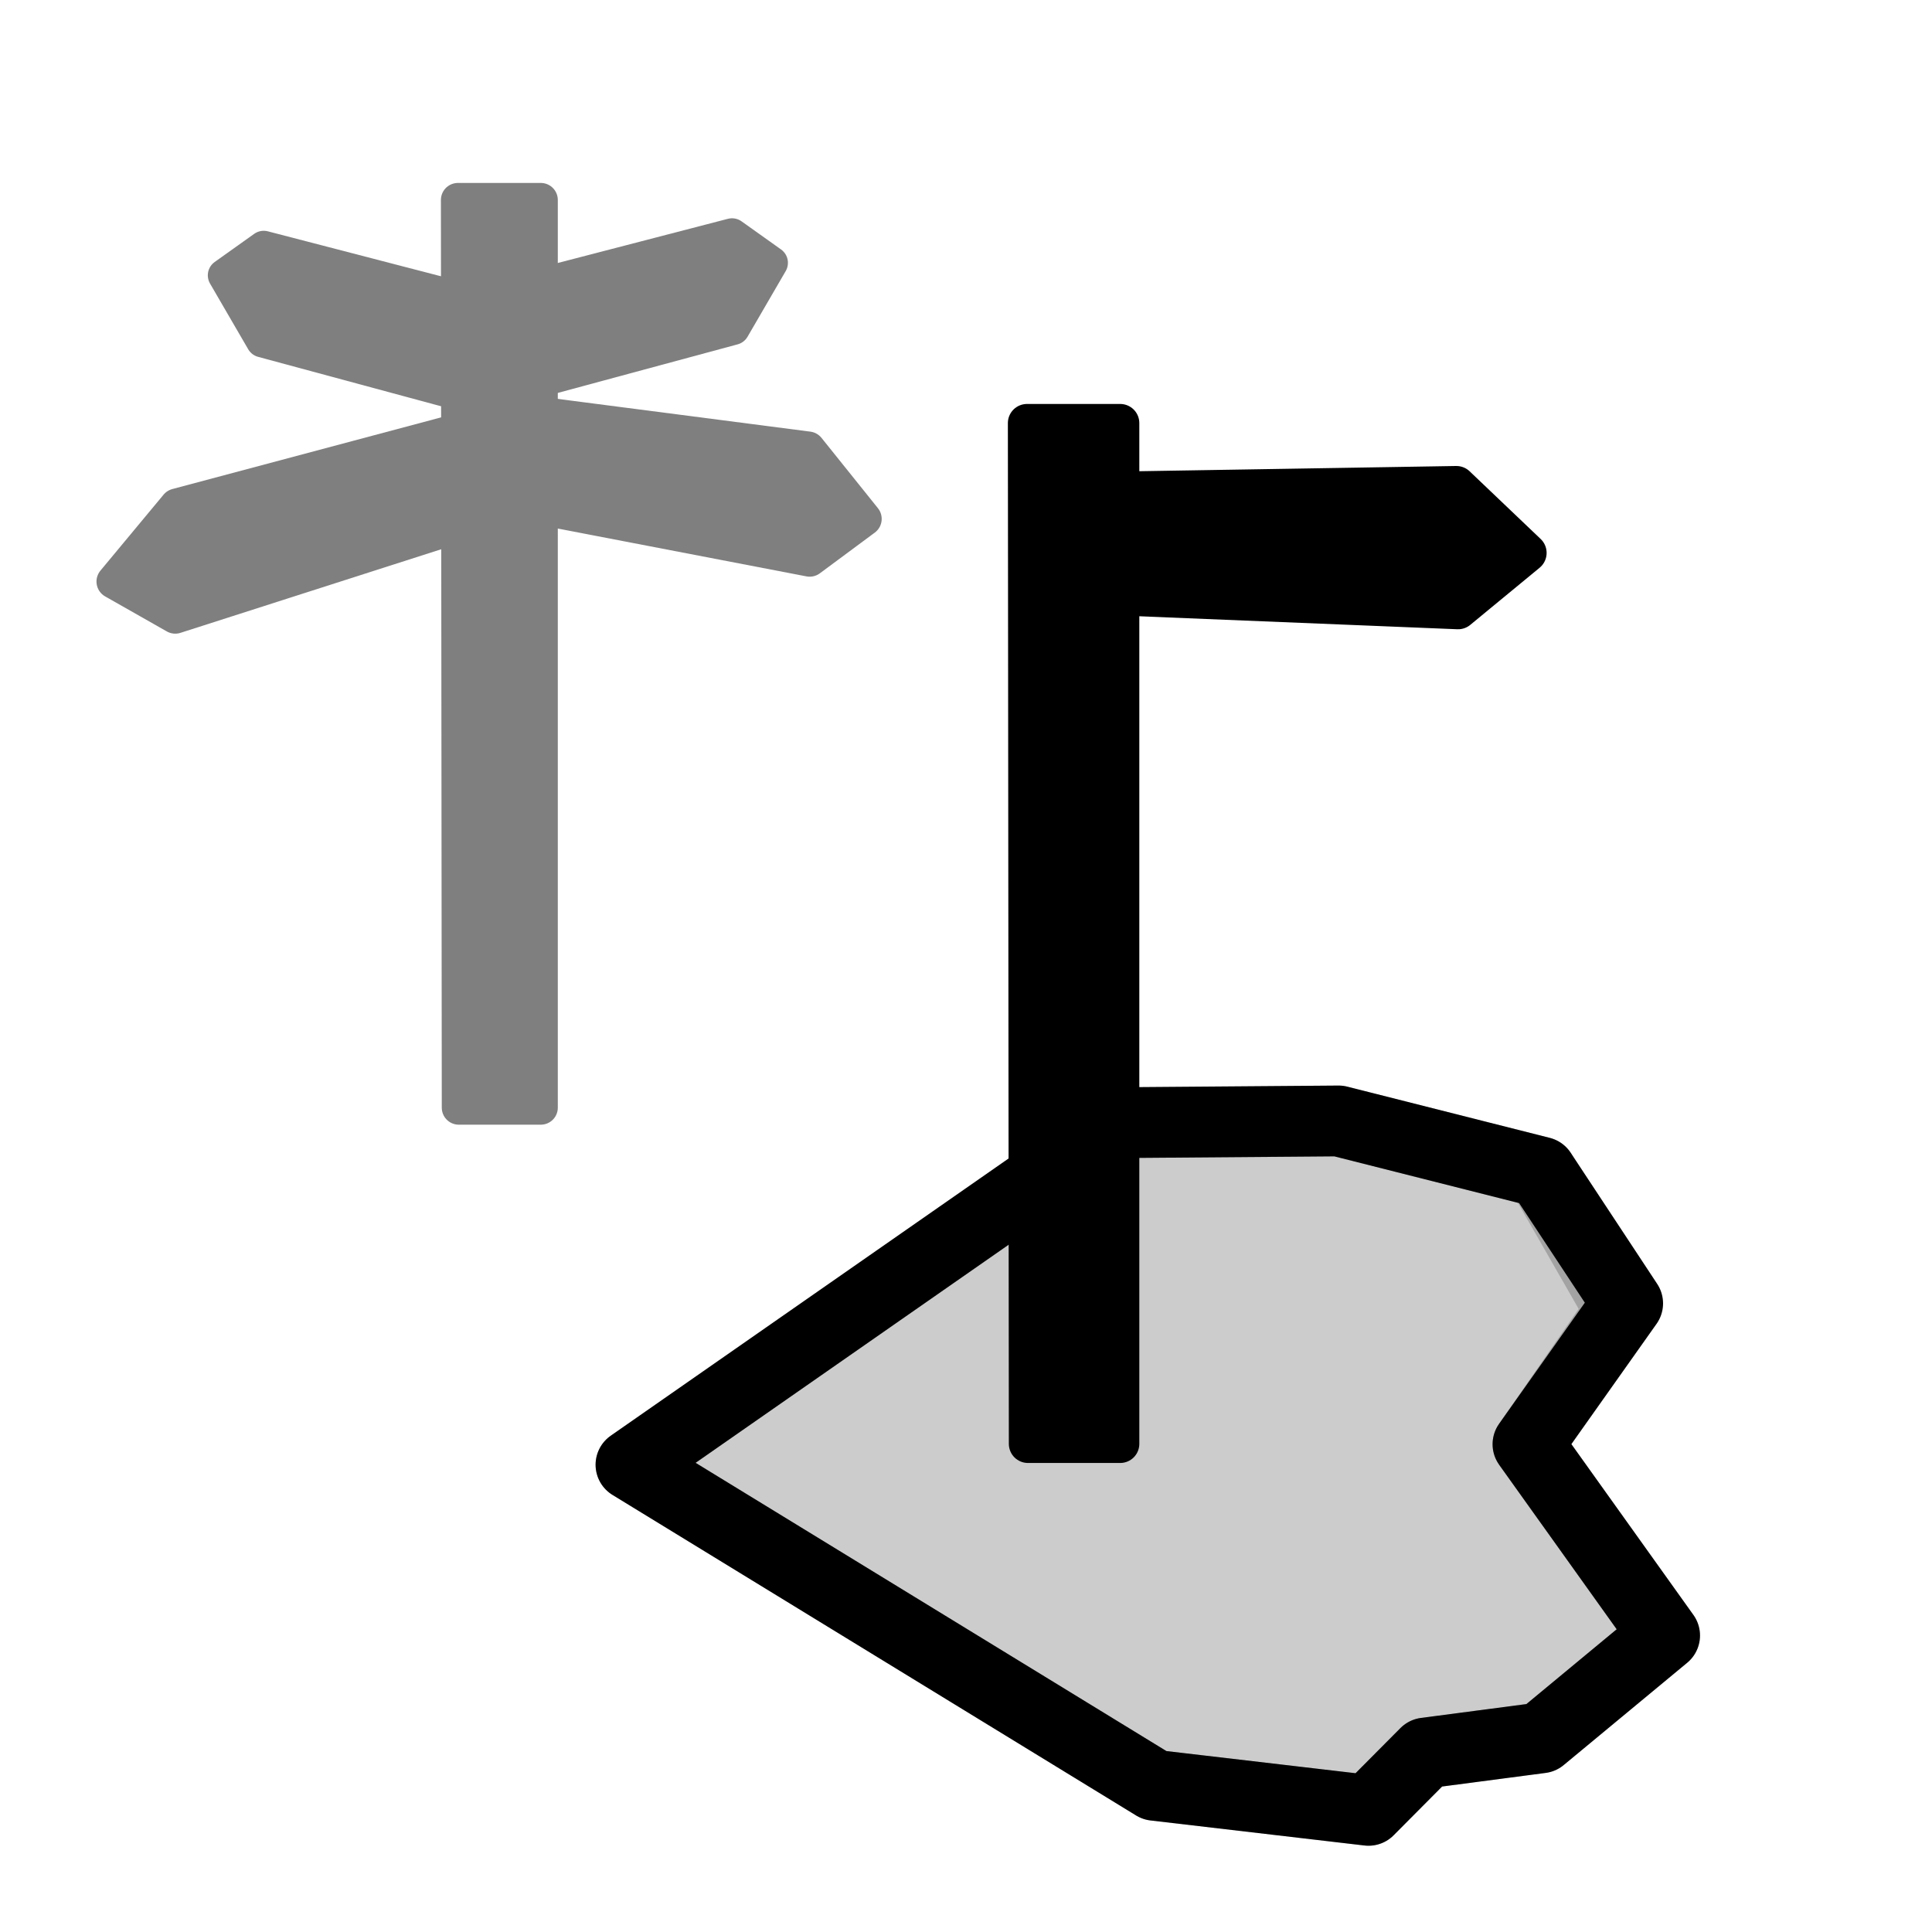 <?xml version="1.0" encoding="UTF-8" standalone="no"?>
<!-- Created with Inkscape (http://www.inkscape.org/) -->

<svg
   xmlns:dc="http://purl.org/dc/elements/1.1/"
   xmlns:cc="http://creativecommons.org/ns#"
   xmlns:rdf="http://www.w3.org/1999/02/22-rdf-syntax-ns#"
   xmlns:svg="http://www.w3.org/2000/svg"
   xmlns="http://www.w3.org/2000/svg"
   xmlns:sodipodi="http://sodipodi.sourceforge.net/DTD/sodipodi-0.dtd"
   xmlns:inkscape="http://www.inkscape.org/namespaces/inkscape"
   version="1.0"
   width="580"
   height="580"
   id="svg2"
   sodipodi:version="0.32"
   inkscape:version="0.47 r22583"
   sodipodi:docname="poi_place_suburb.svg"
   inkscape:output_extension="org.inkscape.output.svg.inkscape">
  <sodipodi:namedview
     inkscape:window-height="973"
     inkscape:window-width="1280"
     inkscape:pageshadow="2"
     inkscape:pageopacity="0.0"
     guidetolerance="10.0"
     gridtolerance="10.0"
     objecttolerance="10.0"
     borderopacity="1.0"
     bordercolor="#666666"
     pagecolor="#ffffff"
     id="base"
     inkscape:zoom="0.46083857"
     inkscape:cx="-271.65886"
     inkscape:cy="64.789563"
     inkscape:window-x="0"
     inkscape:window-y="0"
     inkscape:current-layer="svg2"
     showgrid="false"
     inkscape:window-maximized="1" />
  <defs
     id="defs4">
    <inkscape:perspective
       sodipodi:type="inkscape:persp3d"
       inkscape:vp_x="0 : 290 : 1"
       inkscape:vp_y="0 : 1000 : 0"
       inkscape:vp_z="580 : 290 : 1"
       inkscape:persp3d-origin="290 : 193.33333 : 1"
       id="perspective2441" />
    <inkscape:perspective
       id="perspective3452"
       inkscape:persp3d-origin="30 : 20 : 1"
       inkscape:vp_z="60 : 30 : 1"
       inkscape:vp_y="0 : 1000 : 0"
       inkscape:vp_x="0 : 30 : 1"
       sodipodi:type="inkscape:persp3d" />
    <symbol
       viewBox="244.5 110 489 219.9"
       id="symbol-university">
      <path
         id="path4460"
         d="M79,43l57,119c0,0,21-96,104-96s124,106,124,106l43-133l82-17L0,17L79,43z" />
      <path
         id="path4462"
         d="M94,176l-21,39"
         stroke-width="20"
         stroke="#000000"
         fill="none" />
      <path
         id="path4464"
         d="M300,19c0,10.5-22.6,19-50.5,19S199,29.5,199,19s22.6-19,50.5-19S300,8.5,300,19z" />
      <path
         id="path4466"
         d="M112,216l-16-38L64,88c0,0-9-8-4-35s16-24,16-24"
         stroke-width="20"
         stroke="#000000"
         ill="none" />
    </symbol>
    <inkscape:perspective
       id="perspective4471"
       inkscape:persp3d-origin="372.04724 : 350.78739 : 1"
       inkscape:vp_z="744.09448 : 526.18109 : 1"
       inkscape:vp_y="0 : 1000 : 0"
       inkscape:vp_x="0 : 526.18109 : 1"
       sodipodi:type="inkscape:persp3d" />
    <inkscape:perspective
       id="perspective4668"
       inkscape:persp3d-origin="6 : 4 : 1"
       inkscape:vp_z="12 : 6 : 1"
       inkscape:vp_y="0 : 1000 : 0"
       inkscape:vp_x="0 : 6 : 1"
       sodipodi:type="inkscape:persp3d" />
    <inkscape:perspective
       id="perspective3671"
       inkscape:persp3d-origin="0.5 : 0.33333333 : 1"
       inkscape:vp_z="1 : 0.5 : 1"
       inkscape:vp_y="0 : 1000 : 0"
       inkscape:vp_x="0 : 0.5 : 1"
       sodipodi:type="inkscape:persp3d" />
    <inkscape:perspective
       id="perspective3813"
       inkscape:persp3d-origin="0.5 : 0.33333333 : 1"
       inkscape:vp_z="1 : 0.5 : 1"
       inkscape:vp_y="0 : 1000 : 0"
       inkscape:vp_x="0 : 0.5 : 1"
       sodipodi:type="inkscape:persp3d" />
  </defs>
  <g
     id="g1327">
    <path
       d="M 66.275,1.768 C 24.94,1.768 1.704,23.139 1.704,66.804 L 1.704,516.927 C 1.704,557.771 22.599,579.156 63.896,579.156 L 515.92,579.156 C 557.227,579.156 578.149,558.841 578.149,516.927 L 578.149,66.804 C 578.149,24.203 557.227,1.768 514.628,1.768 C 514.624,1.768 66.133,1.625 66.275,1.768 z "
       style="fill:none;stroke:none;stroke-width:3.408"
       id="path1329" />
  </g>
  <g
     id="layer3"
     inkscape:label="Layout"
     style="display:none;stroke:#757575;stroke-opacity:1"
     transform="matrix(48.15,0,0,48.15,-536.273,-33.307)">
    <rect
       style="fill:none;stroke:#757575;stroke-width:0.1;stroke-miterlimit:4;stroke-dasharray:none;stroke-opacity:1;display:inline"
       id="rect4134"
       width="10"
       height="10"
       x="1"
       y="1" />
    <rect
       style="fill:none;stroke:#757575;stroke-width:0.1;stroke-miterlimit:4;stroke-dasharray:none;stroke-opacity:1;display:inline"
       id="rect4136"
       width="8"
       height="8"
       x="2"
       y="2" />
  </g>
  <path
     style="fill:#000000;;fill-opacity:1;fill-rule:evenodd;stroke:#000000;;stroke-width:18.031;stroke-linecap:round;stroke-linejoin:round;stroke-miterlimit:4;stroke-dasharray:none;stroke-opacity:1"
     d="M 27.243,-248.978 L 39.549,-228.791 L 152.864,-184.086 L 151.878,-241.068 L 40.288,-263.533 L 27.243,-248.978 z"
     id="path3289"
     sodipodi:nodetypes="cccccc" />
  <g
     id="g3243"
     transform="matrix(0.546,0,0,0.546,-7.073,35.993)"
     style="opacity:0.5">
    <path
       sodipodi:nodetypes="ccccc"
       id="path2459"
       d="m 264.733,44.019 45.572,0 0,499.093 -45.096,0 -0.476,-499.093 z"
       style="fill:#000000;;fill-opacity:1;fill-rule:evenodd;stroke:#000000;;stroke-width:18.697;stroke-linecap:round;stroke-linejoin:round;stroke-miterlimit:4;stroke-opacity:1;stroke-dasharray:none" />
    <path
       sodipodi:nodetypes="cccccc"
       id="path3239"
       d="m 488.332,219.378 -30.2,22.38 -177.665,-34.177 1.085,-49.638 175.767,22.785 31.014,38.65 z"
       style="fill:#000000;;fill-opacity:1;fill-rule:evenodd;stroke:#000000;;stroke-width:18.8;stroke-linecap:round;stroke-linejoin:round;stroke-miterlimit:4;stroke-opacity:1;stroke-dasharray:none" />
    <path
       sodipodi:nodetypes="cccccc"
       id="path3263"
       d="m 75.406,253.828 33.906,19.258 177.665,-56.961 2.17,-51.808 -179.021,47.739 -34.719,41.772 z"
       style="fill:#000000;;fill-opacity:1;fill-rule:evenodd;stroke:#000000;;stroke-width:18.8;stroke-linecap:round;stroke-linejoin:round;stroke-miterlimit:4;stroke-opacity:1;stroke-dasharray:none" />
    <path
       sodipodi:nodetypes="cccccc"
       id="path3287"
       d="M 437.168,78.584 416.182,114.706 269.232,154.392 258.283,103.919 415.443,63.114 437.168,78.584 z"
       style="fill:#000000;;fill-opacity:1;fill-rule:evenodd;stroke:#000000;;stroke-width:18.031;stroke-linecap:round;stroke-linejoin:round;stroke-miterlimit:4;stroke-opacity:1;stroke-dasharray:none" />
    <path
       sodipodi:nodetypes="cccccc"
       id="path3291"
       d="m 136.233,85.461 20.986,36.122 146.949,39.685 10.949,-50.472 -157.159,-40.805 -21.725,15.47 z"
       style="fill:#000000;;fill-opacity:1;fill-rule:evenodd;stroke:#000000;;stroke-width:18.031;stroke-linecap:round;stroke-linejoin:round;stroke-miterlimit:4;stroke-opacity:1;stroke-dasharray:none" />
  </g>
  <path
     style="fill:none;stroke:#000000;;stroke-width:21.244;stroke-linecap:round;stroke-linejoin:round;stroke-miterlimit:4;stroke-opacity:1;stroke-dasharray:none"
     d="m 401.861,336.515 -65.042,0.51 -147.4,102.7 157.197,96.237 64.226,7.518 17.111,-17.213 34.698,-4.558 37.08,-30.718 -41.026,-57.422 29.934,-42.279 -25.987,-39.398 -60.79,-15.376 z"
     id="path2471"
     sodipodi:nodetypes="cccccccccccc" />
  <path
     sodipodi:nodetypes="cccccccccccc"
     style="opacity:0.2;fill:#000000;;fill-opacity:1;fill-rule:evenodd;stroke:#000000;;stroke-width:21.244;stroke-linecap:round;stroke-linejoin:round;stroke-miterlimit:4;stroke-opacity:1;stroke-dasharray:none"
     d="m 401.861,336.515 -65.042,0.51 -147.4,102.7 157.197,96.237 64.226,7.518 17.111,-17.213 34.698,-4.558 37.08,-30.718 -41.026,-57.422 27.764,-40.109 -23.818,-41.568 -60.79,-15.376 z"
     id="path3250" />
  <g
     transform="matrix(0.614,0,0,0.614,175.076,98.653)"
     id="g3801">
    <path
       sodipodi:nodetypes="ccccc"
       id="path2459-8"
       d="m 216.994,46.189 45.572,0 0,499.093 -45.096,0 -0.476,-499.093 z"
       style="fill:#000000;;fill-opacity:1;fill-rule:evenodd;stroke:#000000;;stroke-width:18.697;stroke-linecap:round;stroke-linejoin:round;stroke-miterlimit:4;stroke-opacity:1;stroke-dasharray:none" />
    <path
       sodipodi:nodetypes="cccccc"
       id="path3239-6"
       d="m 461.658,109.662 -33.906,27.938 -199.365,-8.137 1.085,-49.638 197.466,-3.255 34.719,33.092 z"
       style="fill:#000000;;fill-opacity:1;fill-rule:evenodd;stroke:#000000;;stroke-width:18.8;stroke-linecap:round;stroke-linejoin:round;stroke-miterlimit:4;stroke-opacity:1;stroke-dasharray:none" />
  </g>
</svg>
